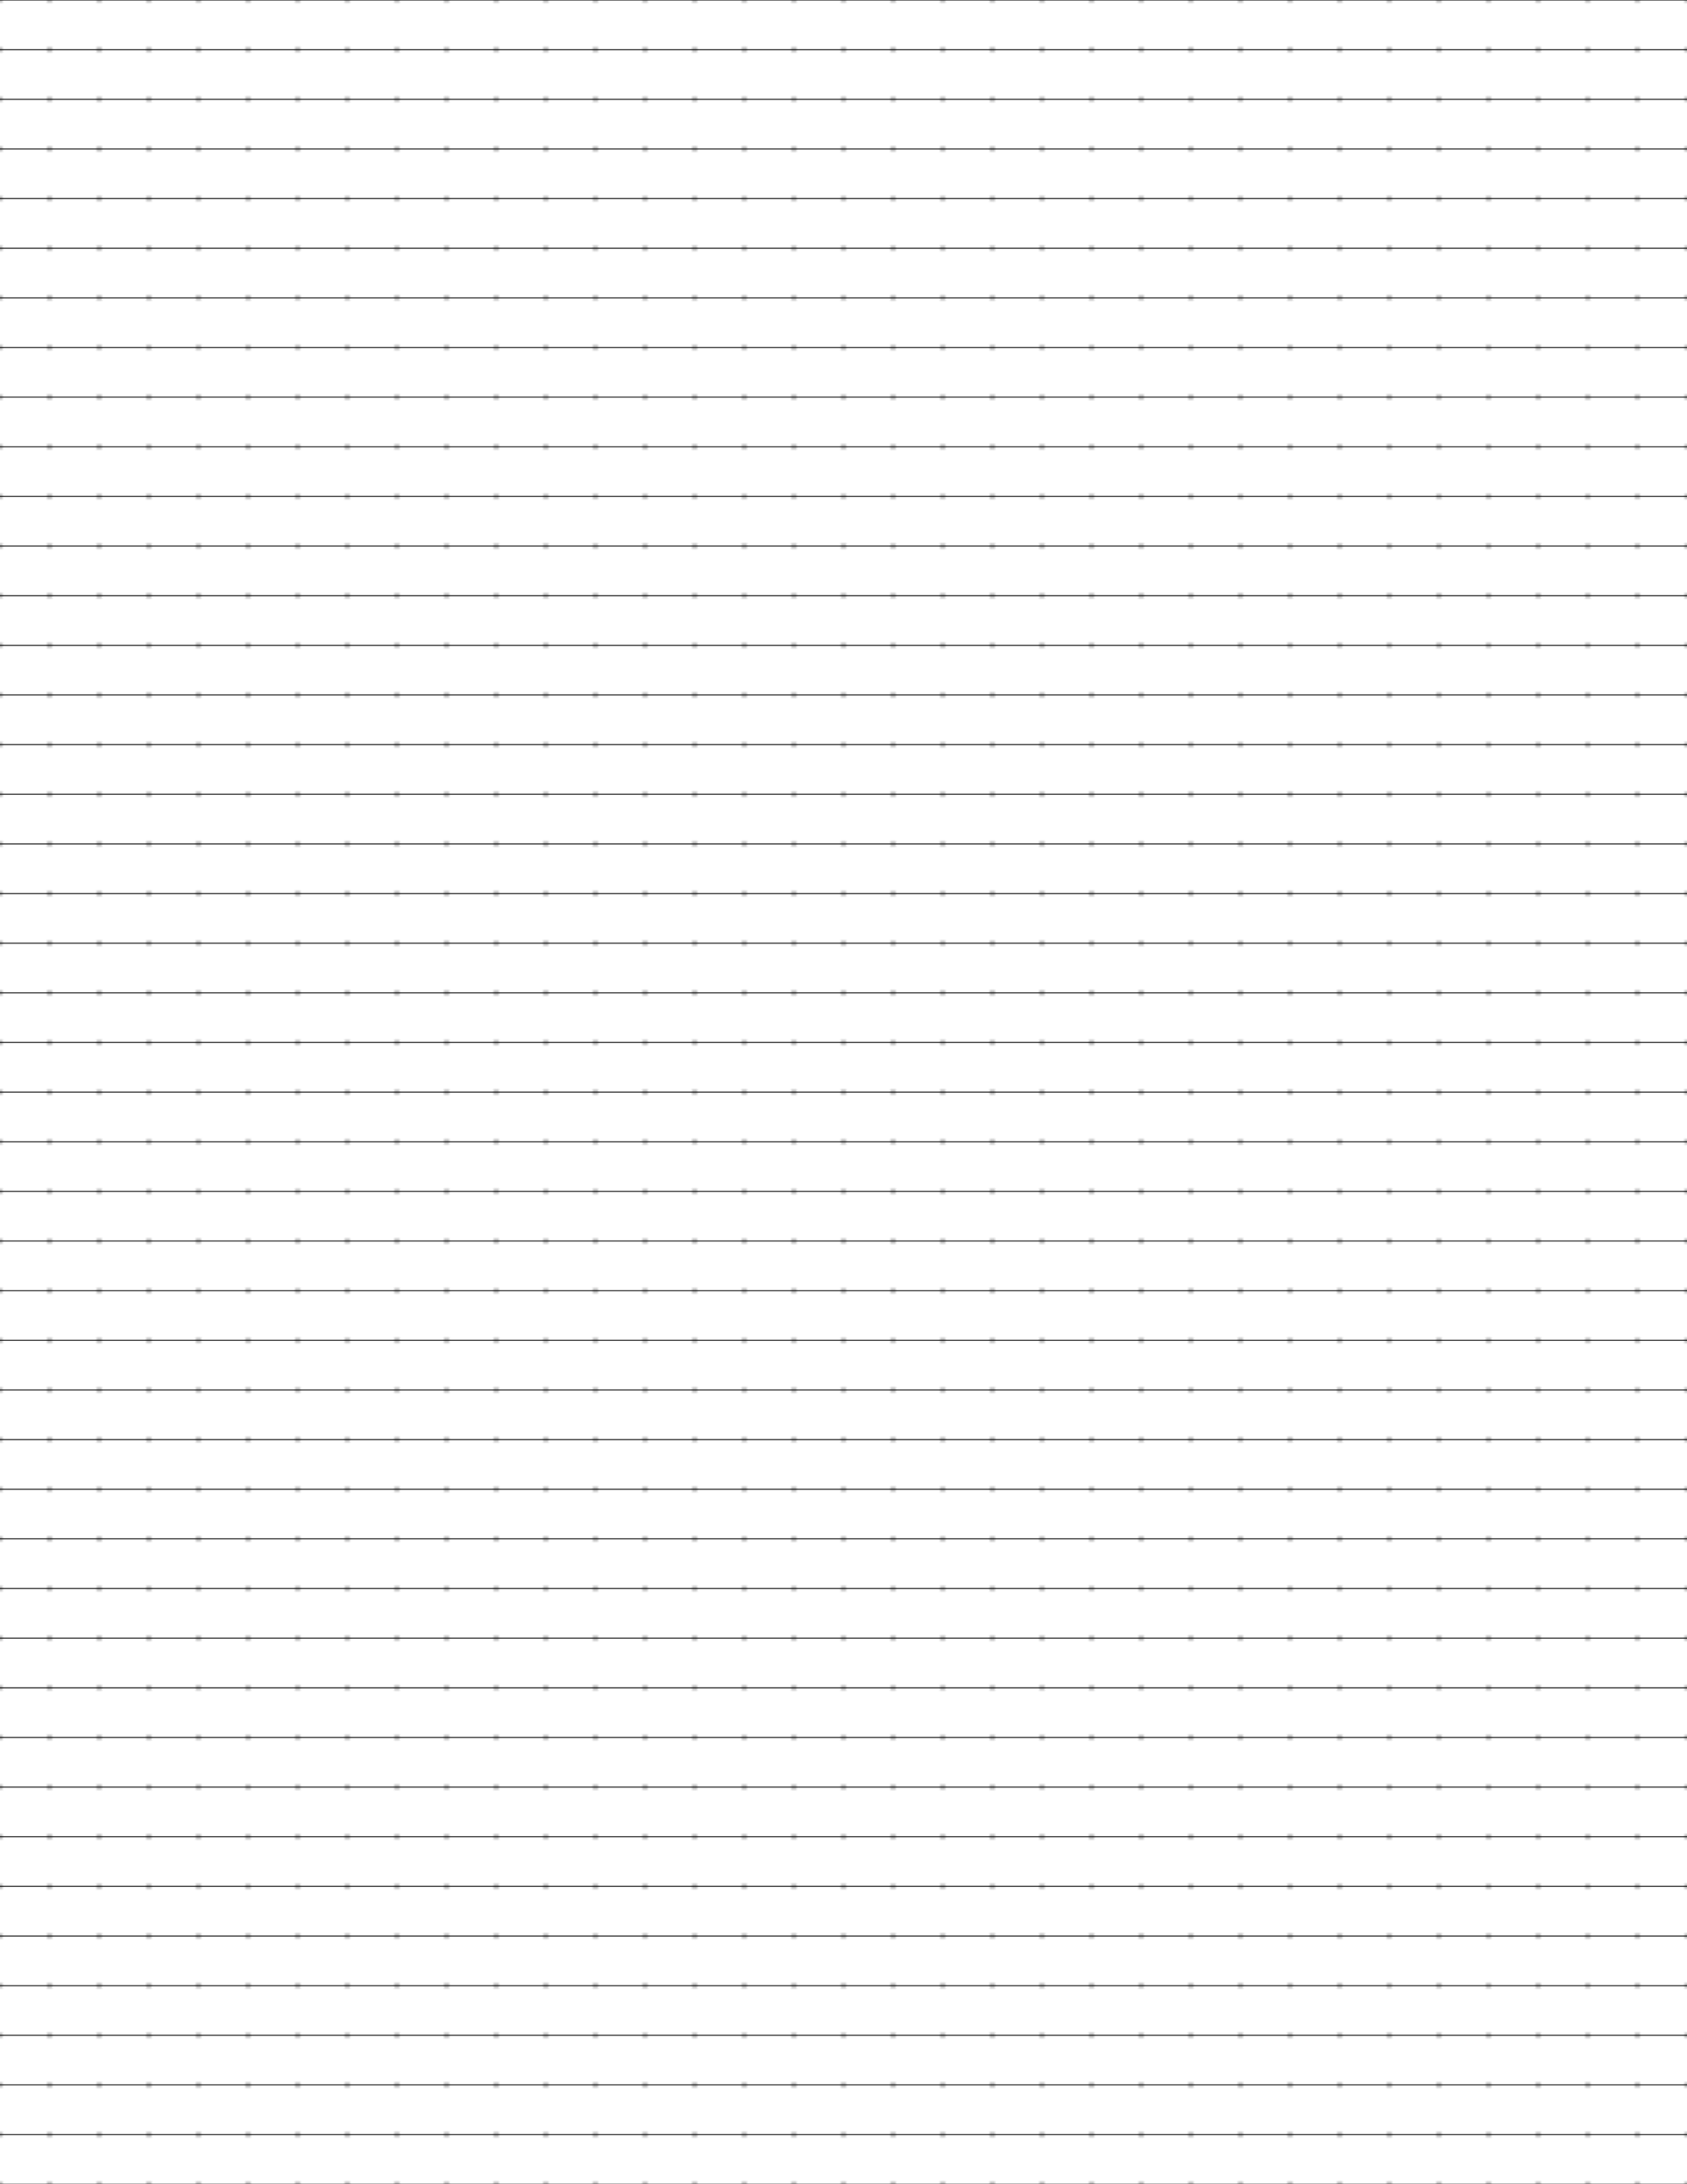 <?xml version="1.0" encoding="UTF-8"?>
<svg xmlns="http://www.w3.org/2000/svg" width="612pt" height="792pt" viewBox="0 0 612 792">
  <defs/>
  <style>        .line, .dot { stroke-linecap: round; }
        .stroke-linecap-butt { stroke-linecap: butt; }

        .line            { stroke-width: 0.72pt; }
        .line.xx-thin    { stroke-width: 0.24pt; }
        .line.x-thin     { stroke-width: 0.36pt; }
        .line.thin       { stroke-width: 0.48pt; }
        .line.thick      { stroke-width: 1.08pt; }
        .line.semi-thin  { stroke-width: 0.588pt; }
        .line.semi-thick { stroke-width: 0.882pt; }

        .dot             { stroke-width: 1.44pt; }
        .dot.thin        { stroke-width: 0.96pt; }
        .dot.thick       { stroke-width: 2.16pt; }
        .dot.semi-thin   { stroke-width: 1.176pt; }
        .dot.semi-thick  { stroke-width: 1.764pt; }

        .stroke-1     { stroke-width: 0.12pt; stroke-linecap: round; } /* 1/600 in */
        .stroke-2     { stroke-width: 0.24pt; stroke-linecap: round; }
        .stroke-3     { stroke-width: 0.36pt; stroke-linecap: round; }
        .stroke-4     { stroke-width: 0.48pt; stroke-linecap: round; }
        .stroke-5     { stroke-width: 0.60pt; stroke-linecap: round; }
        .stroke-6     { stroke-width: 0.72pt; stroke-linecap: round; }
        .stroke-7     { stroke-width: 0.84pt; stroke-linecap: round; }
        .stroke-8     { stroke-width: 0.96pt; stroke-linecap: round; }
        .stroke-9     { stroke-width: 1.08pt; stroke-linecap: round; }
        .stroke-10    { stroke-width: 1.20pt; stroke-linecap: round; }

        .blue  { stroke: #b3b3ff; }
        .red   { stroke: #ff9999; }
        .green { stroke: #b3ffb3; }
        .gray  { stroke: #b3b3b3; }
        .black         { stroke: #000000; }
        .half-black    { stroke: #808080; }
        .quarter-black { stroke: #c0c0c0; }
        .light.blue  { stroke: #d9d9ff; }
        .light.red   { stroke: #ffcccc; }
        .light.green { stroke: #d9ffd9; }
        .light.gray  { stroke: #d9d9d9; }

        .dark.blue  { stroke: #6767ff; }
        .dark.red   { stroke: #ff3333; }
        .dark.green { stroke: #67ff67; }
        .dark.gray  { stroke: #676767; }

        .alternate-blue  { stroke: #6767ff; opacity: 0.5; }
        .alternate-red   { stroke: #ff3333; opacity: 0.5; }
        .alternate-green { stroke: #67ff67; opacity: 0.5; }
        .alternate-gray  { stroke: #676767; opacity: 0.5; }
</style>
  <defs>
    <pattern id="grid-pattern-1-dots" x="-9" y="-9" width="18" height="18" patternUnits="userSpaceOnUse" viewBox="0 0 18.000 18.000">
      <line x1="9" x2="9" y1="9" y2="9" class="stroke-7 black dot"/>
    </pattern>
  </defs>
  <g id="grid">
    <rect x="-9" y="-9" width="630" height="810" fill="url(#grid-pattern-1-dots)"/>
  </g>
  <g id="lines">
    <line x1="0" x2="612" y1="0" y2="0" class="stroke-2 black line"/>
    <line x1="0" x2="612" y1="18" y2="18" class="stroke-2 black line"/>
    <line x1="0" x2="612" y1="36" y2="36" class="stroke-2 black line"/>
    <line x1="0" x2="612" y1="54" y2="54" class="stroke-2 black line"/>
    <line x1="0" x2="612" y1="72" y2="72" class="stroke-2 black line"/>
    <line x1="0" x2="612" y1="90" y2="90" class="stroke-2 black line"/>
    <line x1="0" x2="612" y1="108" y2="108" class="stroke-2 black line"/>
    <line x1="0" x2="612" y1="126" y2="126" class="stroke-2 black line"/>
    <line x1="0" x2="612" y1="144" y2="144" class="stroke-2 black line"/>
    <line x1="0" x2="612" y1="162" y2="162" class="stroke-2 black line"/>
    <line x1="0" x2="612" y1="180" y2="180" class="stroke-2 black line"/>
    <line x1="0" x2="612" y1="198" y2="198" class="stroke-2 black line"/>
    <line x1="0" x2="612" y1="216" y2="216" class="stroke-2 black line"/>
    <line x1="0" x2="612" y1="234" y2="234" class="stroke-2 black line"/>
    <line x1="0" x2="612" y1="252" y2="252" class="stroke-2 black line"/>
    <line x1="0" x2="612" y1="270" y2="270" class="stroke-2 black line"/>
    <line x1="0" x2="612" y1="288" y2="288" class="stroke-2 black line"/>
    <line x1="0" x2="612" y1="306" y2="306" class="stroke-2 black line"/>
    <line x1="0" x2="612" y1="324" y2="324" class="stroke-2 black line"/>
    <line x1="0" x2="612" y1="342" y2="342" class="stroke-2 black line"/>
    <line x1="0" x2="612" y1="360" y2="360" class="stroke-2 black line"/>
    <line x1="0" x2="612" y1="378" y2="378" class="stroke-2 black line"/>
    <line x1="0" x2="612" y1="396" y2="396" class="stroke-2 black line"/>
    <line x1="0" x2="612" y1="414" y2="414" class="stroke-2 black line"/>
    <line x1="0" x2="612" y1="432" y2="432" class="stroke-2 black line"/>
    <line x1="0" x2="612" y1="450" y2="450" class="stroke-2 black line"/>
    <line x1="0" x2="612" y1="468" y2="468" class="stroke-2 black line"/>
    <line x1="0" x2="612" y1="486" y2="486" class="stroke-2 black line"/>
    <line x1="0" x2="612" y1="504" y2="504" class="stroke-2 black line"/>
    <line x1="0" x2="612" y1="522" y2="522" class="stroke-2 black line"/>
    <line x1="0" x2="612" y1="540" y2="540" class="stroke-2 black line"/>
    <line x1="0" x2="612" y1="558" y2="558" class="stroke-2 black line"/>
    <line x1="0" x2="612" y1="576" y2="576" class="stroke-2 black line"/>
    <line x1="0" x2="612" y1="594" y2="594" class="stroke-2 black line"/>
    <line x1="0" x2="612" y1="612" y2="612" class="stroke-2 black line"/>
    <line x1="0" x2="612" y1="630" y2="630" class="stroke-2 black line"/>
    <line x1="0" x2="612" y1="648" y2="648" class="stroke-2 black line"/>
    <line x1="0" x2="612" y1="666" y2="666" class="stroke-2 black line"/>
    <line x1="0" x2="612" y1="684" y2="684" class="stroke-2 black line"/>
    <line x1="0" x2="612" y1="702" y2="702" class="stroke-2 black line"/>
    <line x1="0" x2="612" y1="720" y2="720" class="stroke-2 black line"/>
    <line x1="0" x2="612" y1="738" y2="738" class="stroke-2 black line"/>
    <line x1="0" x2="612" y1="756" y2="756" class="stroke-2 black line"/>
    <line x1="0" x2="612" y1="774" y2="774" class="stroke-2 black line"/>
    <line x1="0" x2="612" y1="792" y2="792" class="stroke-2 black line"/>
  </g>
</svg>
